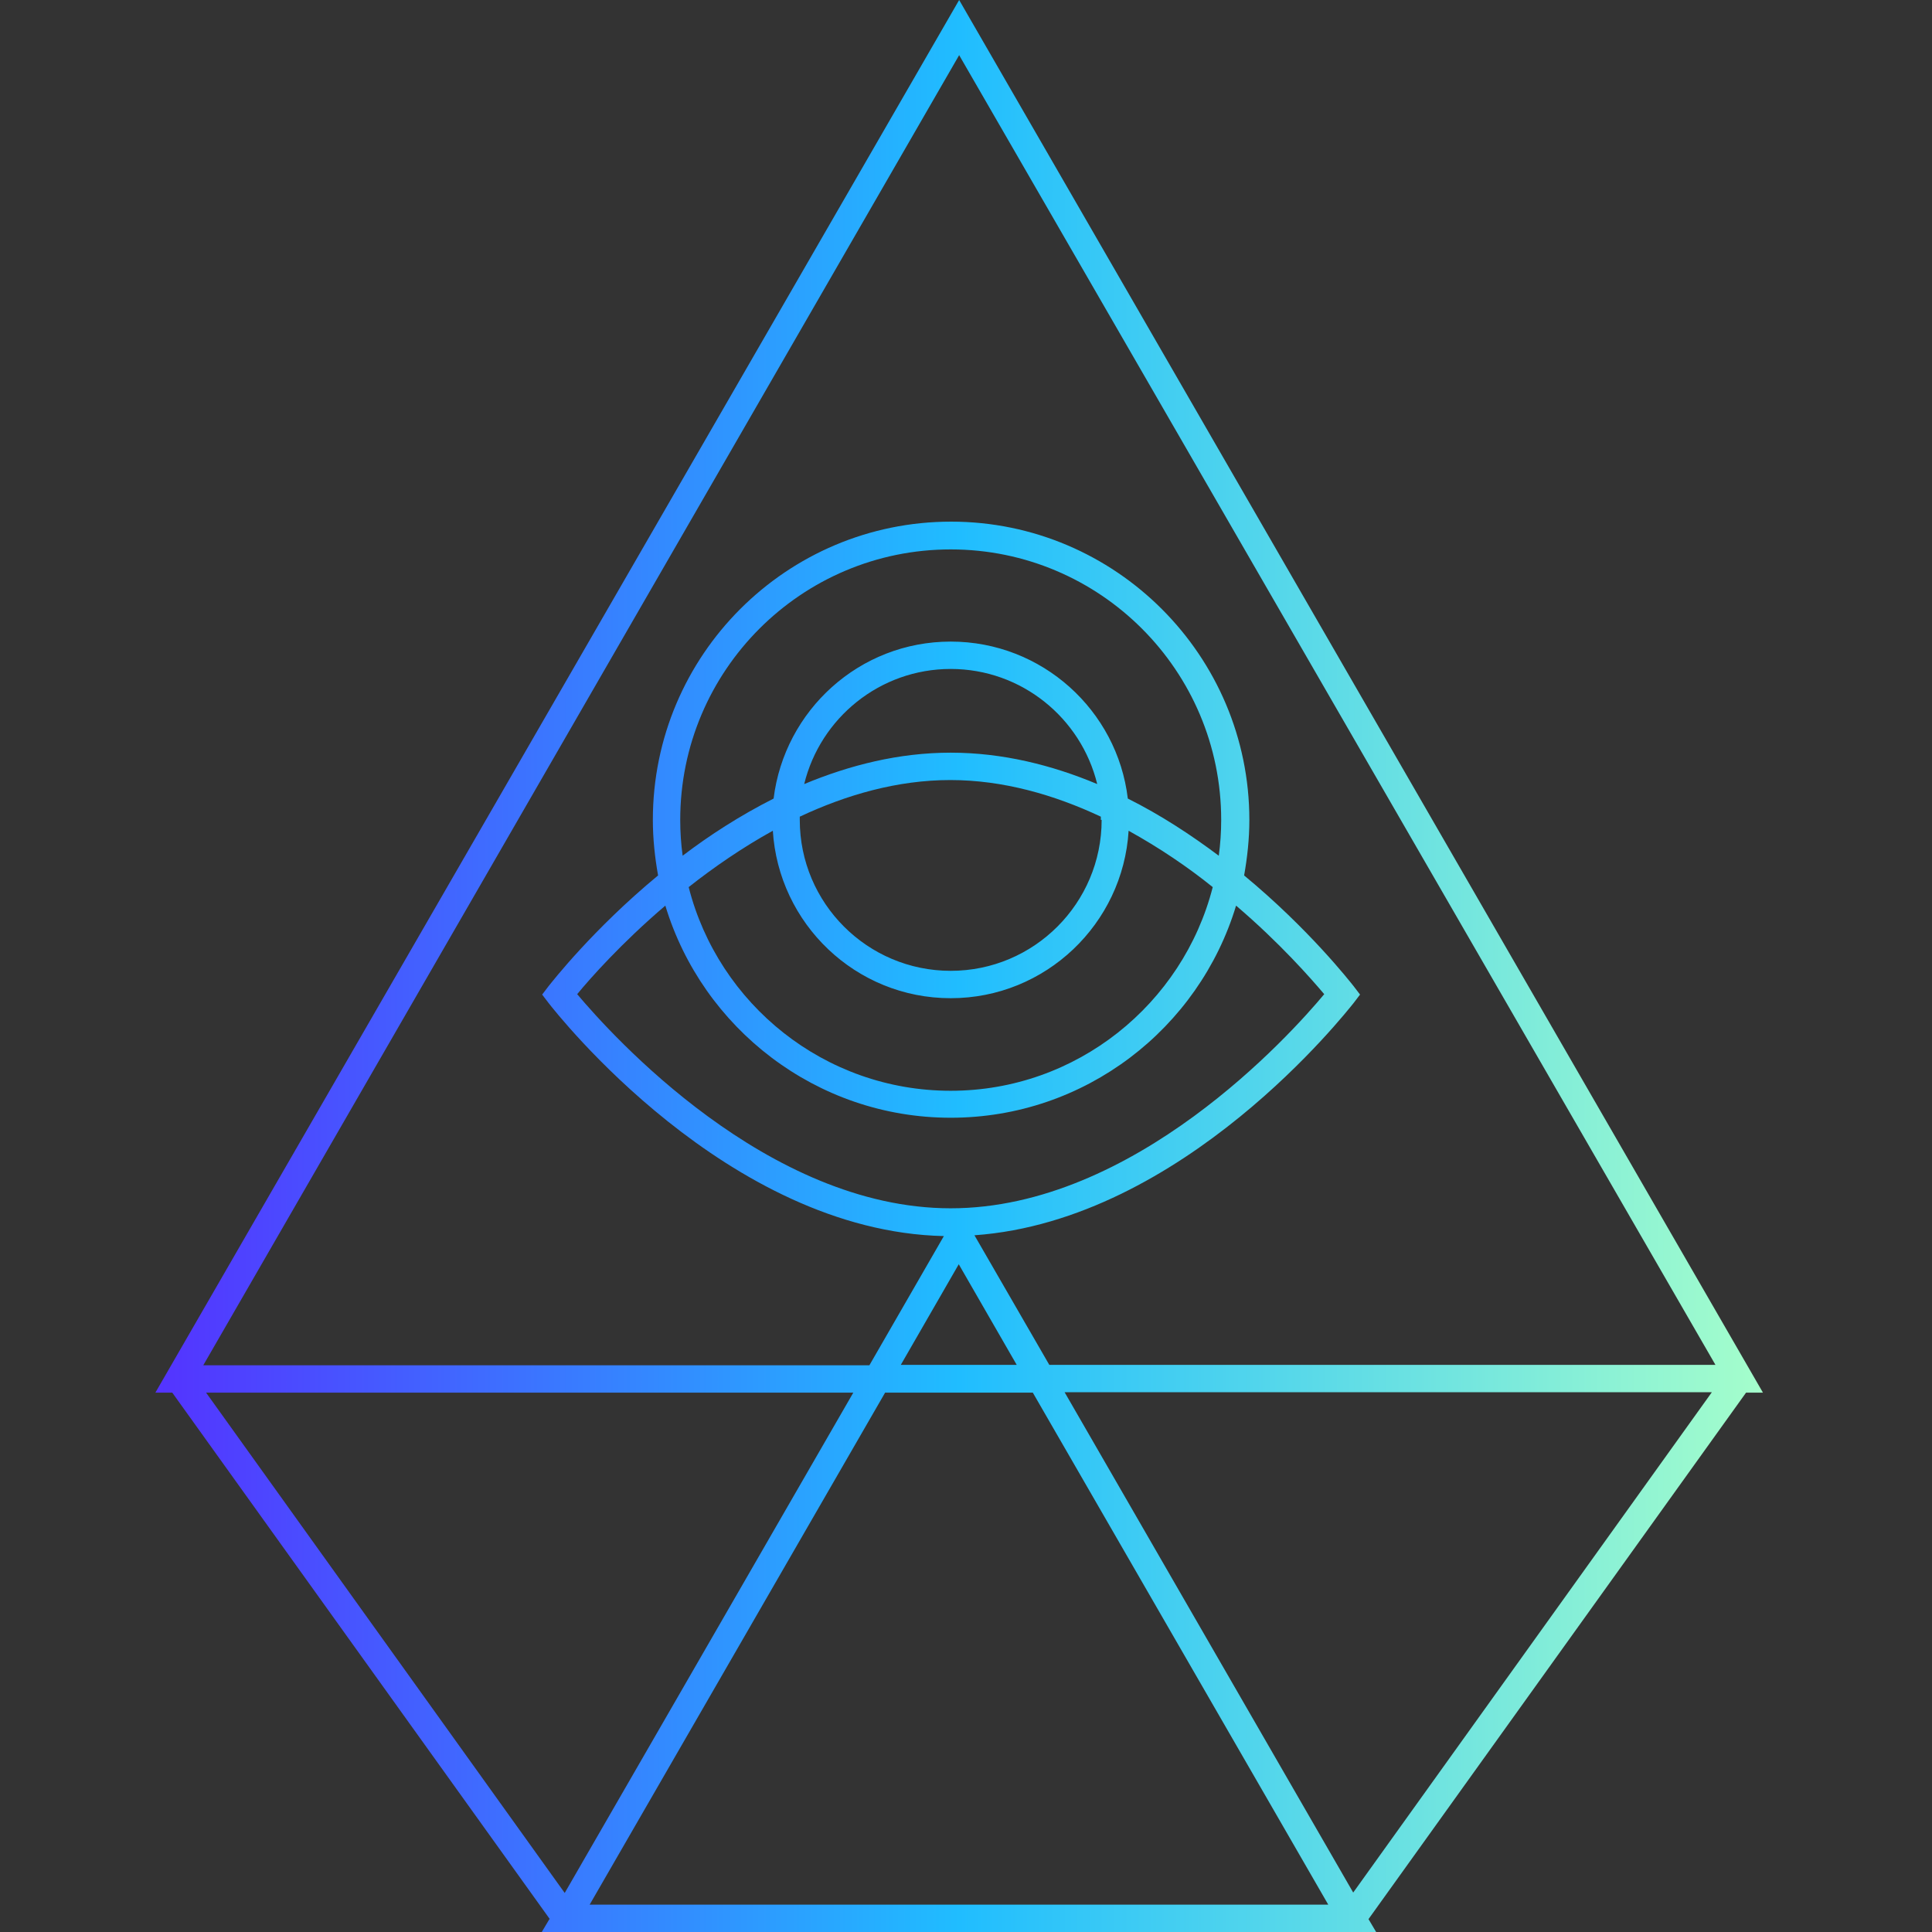<?xml version="1.0" encoding="UTF-8"?>
<svg id="a" data-name="Layer 1" xmlns="http://www.w3.org/2000/svg" xmlns:xlink="http://www.w3.org/1999/xlink" viewBox="0 0 48 48">
  <rect x="0" y="0" width="48" height="48" fill="#333333" stroke="none"/>
  <defs>
    <style>
      .c {
        fill: url(#b);
        stroke-width: 0px;
      }
    </style>
    <linearGradient id="b" data-name="New Gradient Swatch 1" x1="3.86" y1="24" x2="43.81" y2="24" gradientUnits="userSpaceOnUse">
      <stop offset="0" stop-color="#5433ff"/>
      <stop offset=".5" stop-color="#20bdff"/>
      <stop offset="1" stop-color="#a5fecb"/>
    </linearGradient>
  </defs>
  <path class="c" d="m13.65,47.68l-.19.32h20.73l-.19-.32,9.38-13.08h.42L23.83,0,3.86,34.6h.42l9.38,13.08Zm-8.53-13.08h16.08l-7.17,12.43-8.91-12.43Zm9.53,12.72l7.34-12.72h3.67l7.34,12.72H14.65Zm2.25-26.95c0-3.71,3.01-6.72,6.72-6.72s6.72,3.01,6.72,6.72c0,.3-.02.6-.06.89-.68-.51-1.44-1.01-2.26-1.42-.26-2.19-2.13-3.9-4.4-3.9s-4.13,1.71-4.4,3.9c-.83.42-1.59.91-2.26,1.42-.04-.29-.06-.59-.06-.89Zm10.47,0c0,2.07-1.68,3.75-3.75,3.75s-3.75-1.68-3.75-3.75c0-.03,0-.05,0-.08,1.15-.54,2.42-.91,3.74-.91s2.59.37,3.74.91c0,.03,0,.05,0,.08Zm-3.75-1.67c-1.29,0-2.51.31-3.64.78.4-1.64,1.88-2.86,3.64-2.86s3.24,1.22,3.64,2.86c-1.12-.47-2.35-.78-3.64-.78Zm-4.42,1.93c.14,2.32,2.06,4.17,4.42,4.17s4.28-1.85,4.42-4.16c.76.42,1.47.9,2.09,1.4-.74,2.9-3.38,5.06-6.51,5.06s-5.77-2.15-6.51-5.06c.62-.49,1.33-.98,2.09-1.4Zm4.42,7.14c3.34,0,6.17-2.22,7.09-5.27,1.09.93,1.86,1.81,2.19,2.2-.84,1.01-4.72,5.32-9.28,5.32s-8.43-4.31-9.28-5.32c.32-.39,1.1-1.27,2.19-2.2.92,3.04,3.75,5.27,7.09,5.27Zm.2,3.64l1.44,2.5h-2.88l1.44-2.5Zm9.8,15.61l-7.17-12.43h16.08l-8.91,12.43ZM23.83,1.37l18.79,32.54h-16.55l-1.86-3.22c5.2-.37,9.24-5.55,9.42-5.77l.16-.21-.16-.21c-.09-.11-1.1-1.41-2.72-2.75.08-.45.13-.91.13-1.38,0-4.08-3.32-7.41-7.41-7.41s-7.41,3.32-7.41,7.41c0,.47.05.93.13,1.38-1.62,1.34-2.63,2.64-2.72,2.75l-.16.21.16.21c.18.23,4.43,5.67,9.82,5.79l-1.85,3.21H5.05L23.83,1.37Z"/>
</svg>